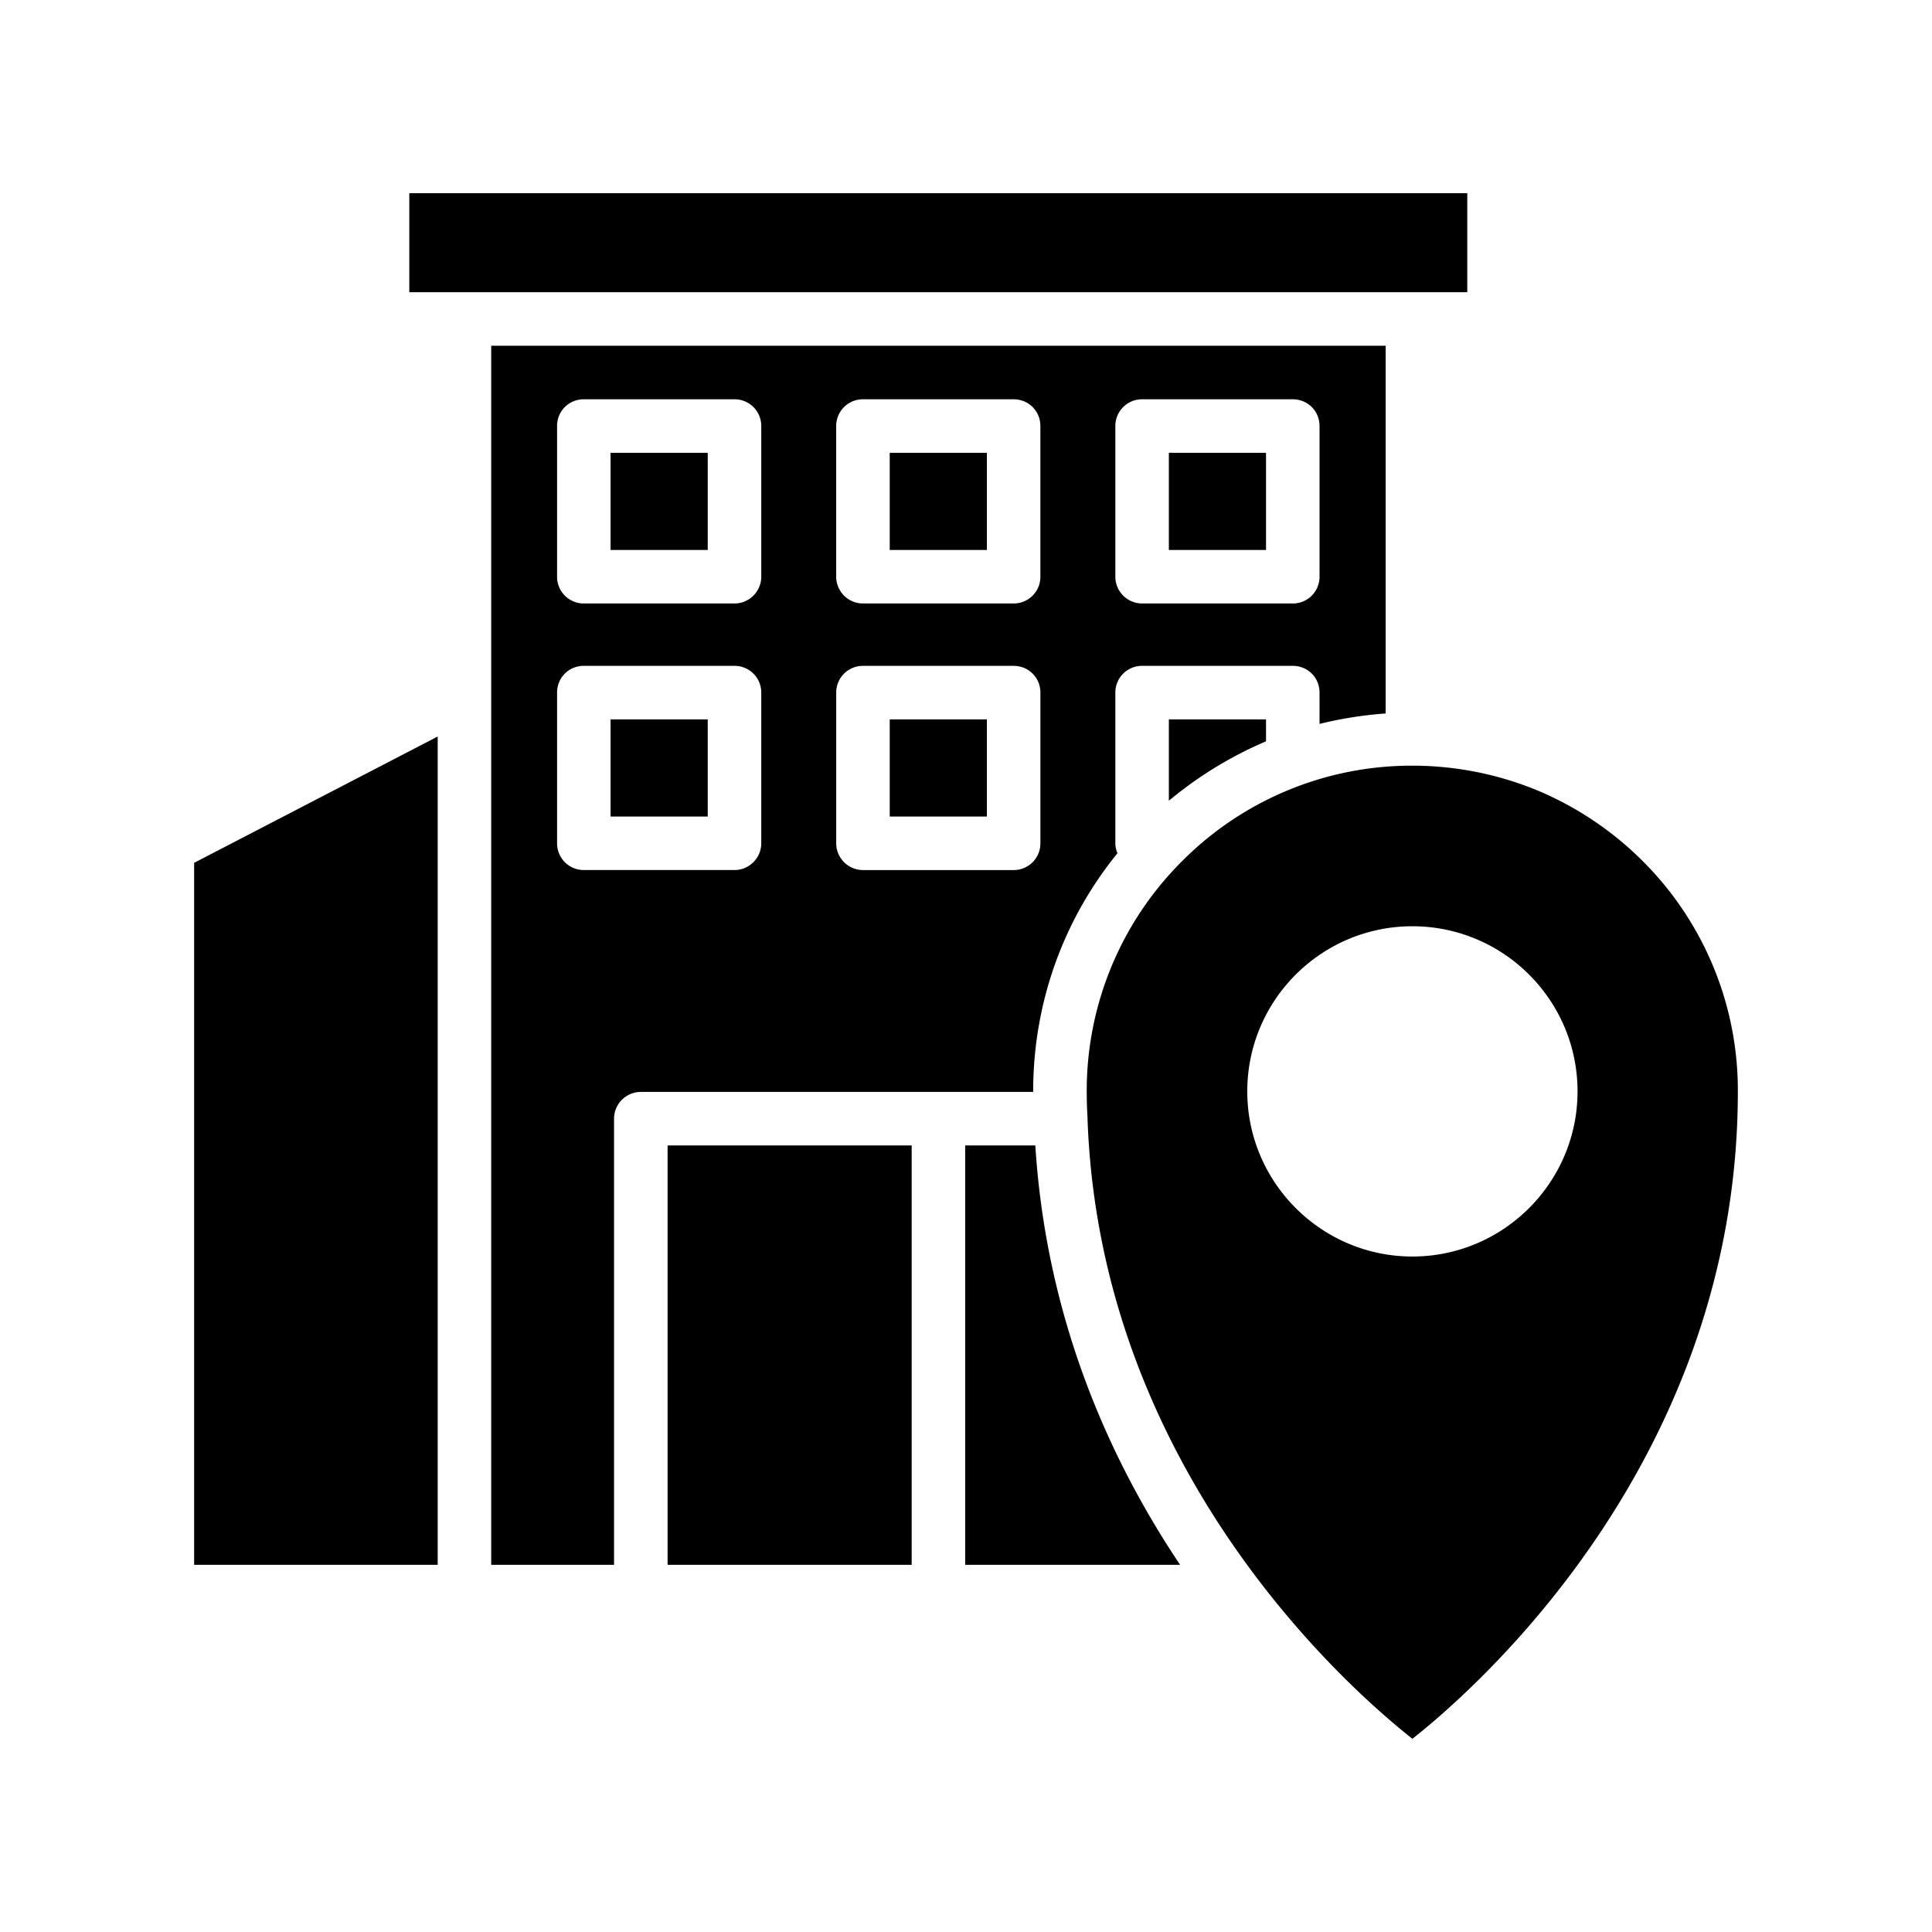 <svg xmlns="http://www.w3.org/2000/svg" version="1.1" xmlns:xlink="http://www.w3.org/1999/xlink" width="512" height="512" x="0" y="0" viewBox="0 0 100 100" style="enable-background:new 0 0 512 512" xml:space="preserve" class=""><g><path d="M65.529 38.371v-1.136H60.5v4.211a20.225 20.225 0 0 1 5.029-3.075zM75.946 10h-54.76v5.125h54.76zM85.02 44.563a17.027 17.027 0 0 0-5.458-3.657 16.978 16.978 0 0 0-6.455-1.275 16.752 16.752 0 0 0-11.913 4.932 16.767 16.767 0 0 0-4.945 11.927c0 .457.014.928.042 1.385v.056C56.94 76.064 69.768 87.368 73.106 90c3.422-2.701 16.845-14.532 16.845-33.51a16.75 16.75 0 0 0-4.931-11.927zM73.106 65.037c-4.71 0-8.547-3.837-8.547-8.547 0-4.724 3.837-8.547 8.547-8.547s8.547 3.823 8.547 8.547c.001 4.71-3.837 8.547-8.547 8.547zM49.958 59.288v21.707h11.124c-3.657-5.458-6.926-12.731-7.494-21.707zM34.554 59.288h12.634v21.707H34.554z" fill="#000000" opacity="1" data-original="#000000"></path><path d="M53.477 56.49c0-4.544 1.538-8.852 4.364-12.329a1.314 1.314 0 0 1-.111-.513v-7.799a1.38 1.38 0 0 1 1.385-1.385h7.799c.776 0 1.385.61 1.385 1.385v1.621a20.224 20.224 0 0 1 3.422-.54V17.896H25.425v63.1h6.358V57.903c0-.762.623-1.385 1.385-1.385h20.308l.001-.028zm4.253-34.438a1.38 1.38 0 0 1 1.385-1.385h7.799c.776 0 1.385.61 1.385 1.385v7.799a1.38 1.38 0 0 1-1.385 1.385h-7.799a1.389 1.389 0 0 1-1.385-1.385zm-14.449 0a1.38 1.38 0 0 1 1.385-1.385h7.799c.776 0 1.385.61 1.385 1.385v7.799a1.38 1.38 0 0 1-1.385 1.385h-7.799a1.389 1.389 0 0 1-1.385-1.385zm-3.878 21.596c0 .762-.623 1.385-1.385 1.385h-7.799a1.38 1.38 0 0 1-1.385-1.385v-7.799c0-.776.61-1.385 1.385-1.385h7.799c.762 0 1.385.61 1.385 1.385zm0-13.797c0 .762-.623 1.385-1.385 1.385h-7.799a1.38 1.38 0 0 1-1.385-1.385v-7.799c0-.776.61-1.385 1.385-1.385h7.799c.762 0 1.385.61 1.385 1.385zm13.063 15.183h-7.799a1.389 1.389 0 0 1-1.385-1.385V35.85a1.38 1.38 0 0 1 1.385-1.385h7.799c.776 0 1.385.61 1.385 1.385v7.799a1.38 1.38 0 0 1-1.385 1.385zM10.048 80.996h12.607V38.121L10.048 44.66z" fill="#000000" opacity="1" data-original="#000000"></path><path d="M31.603 23.437h5.029v5.029h-5.029zM46.052 23.437h5.029v5.029h-5.029zM60.5 23.437h5.029v5.029H60.5zM31.603 37.235h5.029v5.029h-5.029zM46.052 37.235h5.029v5.029h-5.029z" fill="#000000" opacity="1" data-original="#000000"></path></g></svg>